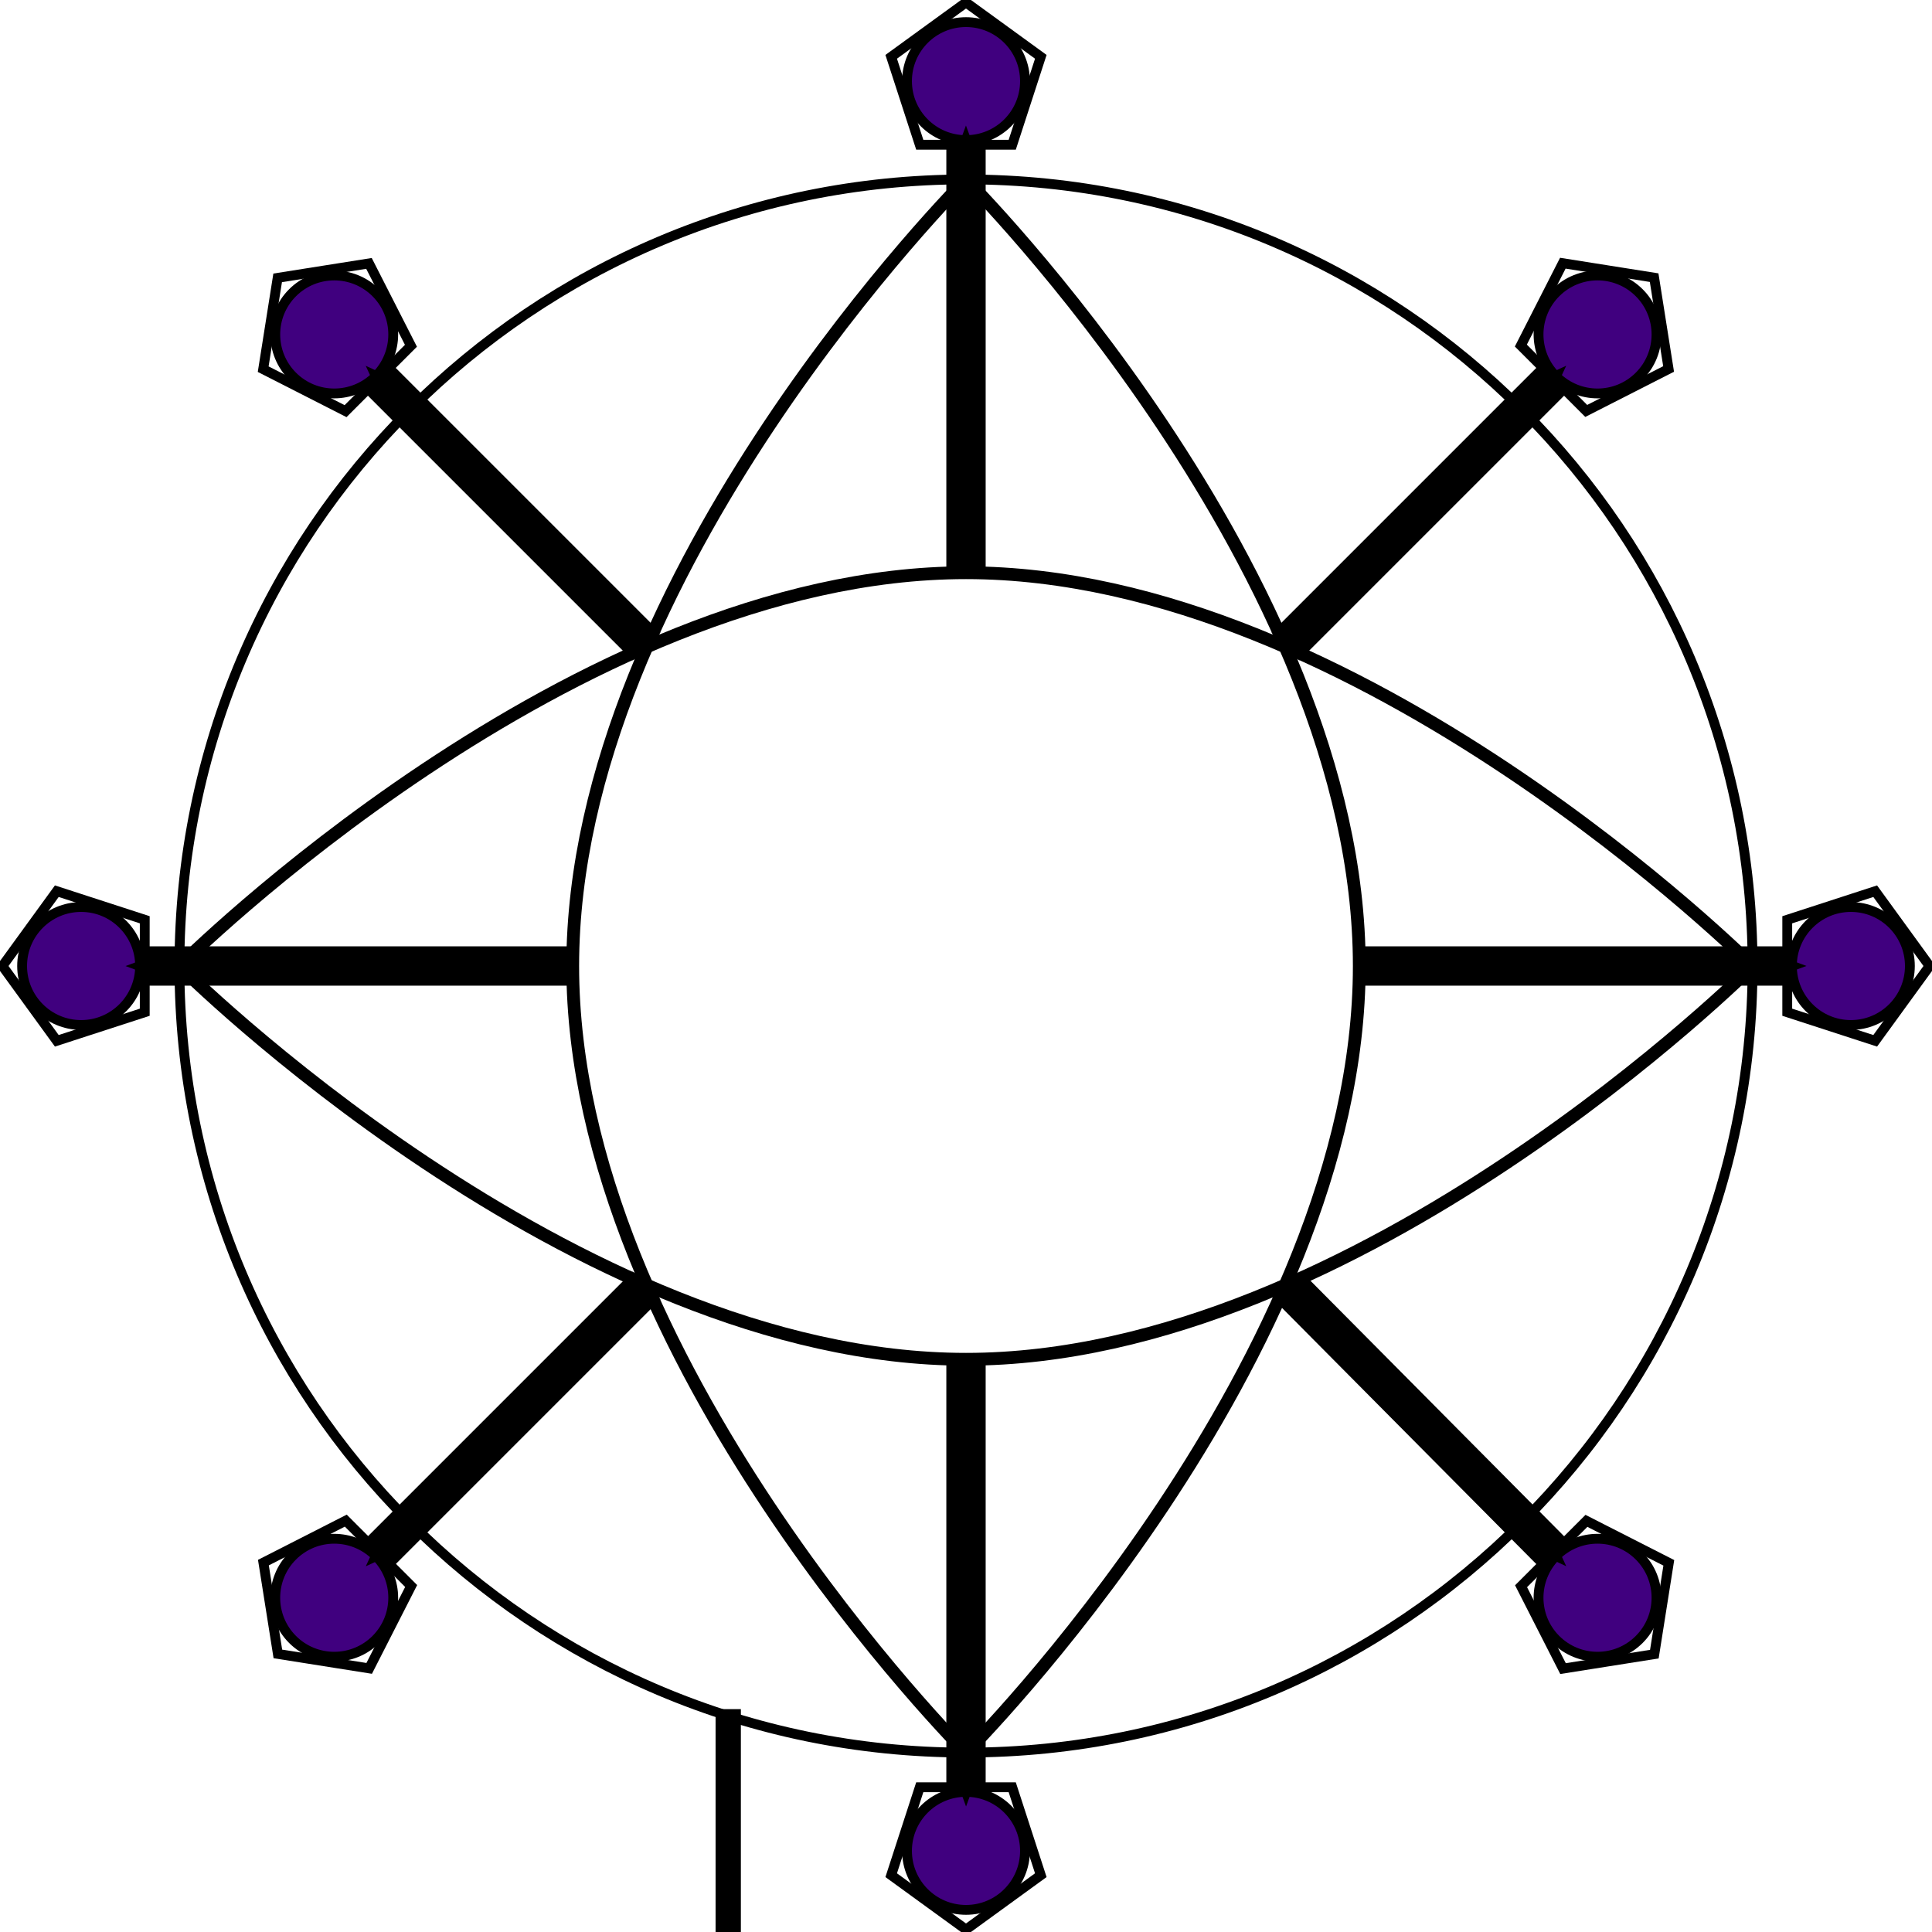 <?xml version="1.0" encoding="UTF-8" standalone="no"?>
<!-- Created with Inkscape (http://www.inkscape.org/) -->

<svg
   xmlns:osb="http://www.openswatchbook.org/uri/2009/osb"
   xmlns:dc="http://purl.org/dc/elements/1.1/"
   xmlns:cc="http://creativecommons.org/ns#"
   xmlns:rdf="http://www.w3.org/1999/02/22-rdf-syntax-ns#"
   xmlns:svg="http://www.w3.org/2000/svg"
   xmlns="http://www.w3.org/2000/svg"
   xmlns:sodipodi="http://sodipodi.sourceforge.net/DTD/sodipodi-0.dtd"
   xmlns:inkscape="http://www.inkscape.org/namespaces/inkscape"
   width="1965"
   height="1965"
   id="svg2"
   version="1.1"
   inkscape:version="0.48.2 r9819"
   sodipodi:docname="Mark - Thane.svg">
  <defs
     id="defs4">
    <marker
       inkscape:stockid="Arrow2Sstart"
       orient="auto"
       refY="0"
       refX="0"
       id="Arrow2Sstart"
       style="overflow:visible">
      <path
         id="path4468"
         style="font-size:12px;fill-rule:evenodd;stroke-width:0.625;stroke-linejoin:round"
         d="M 8.719,4.034 -2.207,0.016 8.719,-4.002 c -1.745,2.372 -1.735,5.617 -6e-7,8.035 z"
         transform="matrix(0.3,0,0,0.3,-0.69,0)"
         inkscape:connector-curvature="0" />
    </marker>
    <marker
       inkscape:stockid="Arrow1Sstart"
       orient="auto"
       refY="0"
       refX="0"
       id="Arrow1Sstart"
       style="overflow:visible">
      <path
         id="path4450"
         d="M 0,0 5,-5 -12.5,0 5,5 0,0 z"
         style="fill-rule:evenodd;stroke:#000000;stroke-width:1pt;marker-start:none"
         transform="matrix(0.2,0,0,0.2,1.2,0)"
         inkscape:connector-curvature="0" />
    </marker>
    <linearGradient
       id="linearGradient16716"
       osb:paint="solid">
      <stop
         style="stop-color:#000000;stop-opacity:1;"
         offset="0"
         id="stop16718" />
    </linearGradient>
    <marker
       inkscape:stockid="DiamondM"
       orient="auto"
       refY="0"
       refX="0"
       id="DiamondM"
       style="overflow:visible">
      <path
         id="path4521"
         d="M 0,-7.071 -7.071,0 0,7.071 7.071,0 0,-7.071 z"
         style="fill-rule:evenodd;stroke:#000000;stroke-width:1pt;marker-start:none"
         transform="scale(0.4,0.4)"
         inkscape:connector-curvature="0" />
    </marker>
    <marker
       inkscape:stockid="SquareL"
       orient="auto"
       refY="0"
       refX="0"
       id="SquareL"
       style="overflow:visible">
      <path
         id="path4509"
         d="M -5,-5 -5,5 5,5 5,-5 -5,-5 z"
         style="fill-rule:evenodd;stroke:#000000;stroke-width:1pt;marker-start:none"
         transform="scale(0.8,0.8)"
         inkscape:connector-curvature="0" />
    </marker>
    <marker
       inkscape:stockid="DotS"
       orient="auto"
       refY="0"
       refX="0"
       id="DotS"
       style="overflow:visible">
      <path
         id="path4506"
         d="m -2.5,-1 c 0,2.76 -2.24,5 -5,5 -2.76,0 -5,-2.24 -5,-5 0,-2.76 2.24,-5 5,-5 2.76,0 5,2.24 5,5 z"
         style="fill-rule:evenodd;stroke:#000000;stroke-width:1pt;marker-start:none;marker-end:none"
         transform="matrix(0.2,0,0,0.2,1.48,0.2)"
         inkscape:connector-curvature="0" />
    </marker>
    <marker
       inkscape:stockid="SquareS"
       orient="auto"
       refY="0"
       refX="0"
       id="SquareS"
       style="overflow:visible">
      <path
         id="path4515"
         d="M -5,-5 -5,5 5,5 5,-5 -5,-5 z"
         style="fill-rule:evenodd;stroke:#000000;stroke-width:1pt;marker-start:none"
         transform="scale(0.2,0.2)"
         inkscape:connector-curvature="0" />
    </marker>
    <marker
       inkscape:stockid="SquareM"
       orient="auto"
       refY="0"
       refX="0"
       id="SquareM"
       style="overflow:visible">
      <path
         id="path4512"
         d="M -5,-5 -5,5 5,5 5,-5 -5,-5 z"
         style="fill-rule:evenodd;stroke:#000000;stroke-width:1pt;marker-start:none"
         transform="scale(0.4,0.4)"
         inkscape:connector-curvature="0" />
    </marker>
    <marker
       style="overflow:visible"
       id="DistanceStart"
       refX="0"
       refY="0"
       orient="auto"
       inkscape:stockid="DistanceStart">
      <g
         id="g2300">
        <path
           style="fill:none;stroke:#ffffff;stroke-width:1.15;stroke-linecap:square"
           d="M 0,0 2,0"
           id="path2306"
           inkscape:connector-curvature="0" />
        <path
           style="fill:#000000;fill-rule:evenodd;stroke:none"
           d="M 0,0 13,4 9,0 13,-4 0,0 z"
           id="path2302"
           inkscape:connector-curvature="0" />
        <path
           style="fill:none;stroke:#000000;stroke-width:1;stroke-linecap:square"
           d="M 0,-4 0,40"
           id="path2304"
           inkscape:connector-curvature="0" />
      </g>
    </marker>
    <marker
       inkscape:stockid="DotM"
       orient="auto"
       refY="0"
       refX="0"
       id="DotM"
       style="overflow:visible">
      <path
         id="path4503"
         d="m -2.5,-1 c 0,2.76 -2.24,5 -5,5 -2.76,0 -5,-2.24 -5,-5 0,-2.76 2.24,-5 5,-5 2.76,0 5,2.24 5,5 z"
         style="fill-rule:evenodd;stroke:#000000;stroke-width:1pt;marker-start:none;marker-end:none"
         transform="matrix(0.4,0,0,0.4,2.96,0.4)"
         inkscape:connector-curvature="0" />
    </marker>
    <marker
       inkscape:stockid="Arrow2Send"
       orient="auto"
       refY="0"
       refX="0"
       id="Arrow2Send"
       style="overflow:visible">
      <path
         id="path4471"
         style="font-size:12px;fill-rule:evenodd;stroke-width:0.625;stroke-linejoin:round"
         d="M 8.719,4.034 -2.207,0.016 8.719,-4.002 c -1.745,2.372 -1.735,5.617 -6e-7,8.035 z"
         transform="matrix(-0.3,0,0,-0.3,0.69,0)"
         inkscape:connector-curvature="0" />
    </marker>
    <marker
       inkscape:stockid="Arrow1Lend"
       orient="auto"
       refY="0"
       refX="0"
       id="Arrow1Lend"
       style="overflow:visible">
      <path
         id="path4441"
         d="M 0,0 5,-5 -12.5,0 5,5 0,0 z"
         style="fill-rule:evenodd;stroke:#000000;stroke-width:1pt;marker-start:none"
         transform="matrix(-0.8,0,0,-0.8,-10,0)"
         inkscape:connector-curvature="0" />
    </marker>
    <marker
       inkscape:stockid="Arrow1Lstart"
       orient="auto"
       refY="0"
       refX="0"
       id="Arrow1Lstart"
       style="overflow:visible">
      <path
         id="path4438"
         d="M 0,0 5,-5 -12.5,0 5,5 0,0 z"
         style="fill-rule:evenodd;stroke:#000000;stroke-width:1pt;marker-start:none"
         transform="matrix(0.8,0,0,0.8,10,0)"
         inkscape:connector-curvature="0" />
    </marker>
    <inkscape:perspective
       sodipodi:type="inkscape:persp3d"
       inkscape:vp_x="0 : 1000 : 1"
       inkscape:vp_y="0 : 1000 : 0"
       inkscape:vp_z="2000 : 1000 : 1"
       inkscape:persp3d-origin="1000 : 666.66667 : 1"
       id="perspective3865" />
    <marker
       inkscape:stockid="DotM"
       orient="auto"
       refY="0"
       refX="0"
       id="DotM-8"
       style="overflow:visible">
      <path
         inkscape:connector-curvature="0"
         id="path4503-5"
         d="m -2.5,-1 c 0,2.76 -2.24,5 -5,5 -2.76,0 -5,-2.24 -5,-5 0,-2.76 2.24,-5 5,-5 2.76,0 5,2.24 5,5 z"
         style="fill-rule:evenodd;stroke:#000000;stroke-width:1pt;marker-start:none;marker-end:none"
         transform="matrix(0.4,0,0,0.4,2.96,0.4)" />
    </marker>
    <marker
       inkscape:stockid="DotM"
       orient="auto"
       refY="0"
       refX="0"
       id="marker6567"
       style="overflow:visible">
      <path
         inkscape:connector-curvature="0"
         id="path6569"
         d="m -2.5,-1 c 0,2.76 -2.24,5 -5,5 -2.76,0 -5,-2.24 -5,-5 0,-2.76 2.24,-5 5,-5 2.76,0 5,2.24 5,5 z"
         style="fill-rule:evenodd;stroke:#000000;stroke-width:1pt;marker-start:none;marker-end:none"
         transform="matrix(0.4,0,0,0.4,2.96,0.4)" />
    </marker>
    <marker
       inkscape:stockid="SquareM"
       orient="auto"
       refY="0"
       refX="0"
       id="SquareM-6"
       style="overflow:visible">
      <path
         inkscape:connector-curvature="0"
         id="path4512-1"
         d="M -5,-5 -5,5 5,5 5,-5 -5,-5 z"
         style="fill-rule:evenodd;stroke:#000000;stroke-width:1pt;marker-start:none"
         transform="scale(0.4,0.4)" />
    </marker>
    <marker
       inkscape:stockid="DotM"
       orient="auto"
       refY="0"
       refX="0"
       id="marker6567-8"
       style="overflow:visible">
      <path
         inkscape:connector-curvature="0"
         id="path6569-9"
         d="m -2.5,-1 c 0,2.76 -2.24,5 -5,5 -2.76,0 -5,-2.24 -5,-5 0,-2.76 2.24,-5 5,-5 2.76,0 5,2.24 5,5 z"
         style="fill-rule:evenodd;stroke:#000000;stroke-width:1pt;marker-start:none;marker-end:none"
         transform="matrix(0.4,0,0,0.4,2.96,0.4)" />
    </marker>
    <marker
       inkscape:stockid="SquareM"
       orient="auto"
       refY="0"
       refX="0"
       id="marker11288"
       style="overflow:visible">
      <path
         inkscape:connector-curvature="0"
         id="path11290"
         d="M -5,-5 -5,5 5,5 5,-5 -5,-5 z"
         style="fill-rule:evenodd;stroke:#000000;stroke-width:1pt;marker-start:none"
         transform="scale(0.4,0.4)" />
    </marker>
  </defs>
  <sodipodi:namedview
     id="base"
     pagecolor="#ffffff"
     bordercolor="#666666"
     borderopacity="1.0"
     inkscape:pageopacity="0.0"
     inkscape:pageshadow="2"
     inkscape:zoom="0.47375082"
     inkscape:cx="1051.3726"
     inkscape:cy="944.66106"
     inkscape:document-units="px"
     inkscape:current-layer="layer1"
     showgrid="false"
     showborder="true"
     borderlayer="false"
     inkscape:showpageshadow="false"
     fit-margin-top="0"
     fit-margin-left="0"
     fit-margin-right="0"
     fit-margin-bottom="0"
     showguides="false"
     objecttolerance="10000"
     inkscape:guide-bbox="true"
     inkscape:window-width="1680"
     inkscape:window-height="984"
     inkscape:window-x="-8"
     inkscape:window-y="-8"
     inkscape:window-maximized="1">
    <inkscape:grid
       type="xygrid"
       id="grid2985"
       empspacing="5"
       visible="true"
       enabled="true"
       snapvisiblegridlinesonly="true" />
    <sodipodi:guide
       orientation="1,0"
       position="182.5,982.5"
       id="guide4202" />
    <sodipodi:guide
       orientation="0,1"
       position="982.5,1782.5"
       id="guide4204" />
    <sodipodi:guide
       orientation="1,0"
       position="1782.5,982.5"
       id="guide4206" />
    <sodipodi:guide
       orientation="0,1"
       position="982.5,182.5"
       id="guide4208" />
    <sodipodi:guide
       orientation="1,0"
       position="582.5,982.5"
       id="guide4394" />
    <sodipodi:guide
       orientation="1,0"
       position="1382.5,982.5"
       id="guide4396" />
    <sodipodi:guide
       orientation="0,1"
       position="982.5,1382.5"
       id="guide4398" />
    <sodipodi:guide
       orientation="0,1"
       position="982.5,582.5"
       id="guide4400" />
    <sodipodi:guide
       orientation="1,0"
       position="982.5,1772.5"
       id="guide16680" />
    <sodipodi:guide
       orientation="-0.707,0.707"
       position="657.5,1306.5"
       id="guide16682" />
    <sodipodi:guide
       orientation="0,1"
       position="562.5,982.5"
       id="guide16684" />
    <sodipodi:guide
       orientation="-0.707,0.707"
       position="982.5,982.5"
       id="guide16686" />
    <sodipodi:guide
       orientation="0.707,0.707"
       position="982.5,982.5"
       id="guide16688" />
    <sodipodi:guide
       orientation="-0.707,0.707"
       position="1307.5,657.5"
       id="guide16690" />
    <sodipodi:guide
       orientation="0.707,0.707"
       position="1307.5,1307.5"
       id="guide16692" />
    <sodipodi:guide
       orientation="0.707,0.707"
       position="657.5,657.5"
       id="guide16694" />
  </sodipodi:namedview>
  <g
     inkscape:label="Layer 1"
     inkscape:groupmode="layer"
     id="layer1"
     transform="translate(-17.5,930.138)">
    <path
       sodipodi:type="star"
       style="fill:none;stroke:#000000;stroke-width:10;stroke-linecap:butt;stroke-linejoin:miter;stroke-miterlimit:4;stroke-opacity:1;stroke-dasharray:none"
       id="path3004"
       sodipodi:sides="5"
       sodipodi:cx="1000"
       sodipodi:cy="80"
       sodipodi:r1="80"
       sodipodi:r2="64.721359"
       sodipodi:arg1="-1.5707963"
       sodipodi:arg2="-0.9424778"
       inkscape:flatsided="true"
       inkscape:rounded="0"
       inkscape:randomized="0"
       d="m 1000,0 76.085,55.279 -29.062,89.443 -94.046,0 -29.062,-89.443 z"
       transform="translate(0,-927.638)"
       inkscape:transform-center-y="-7.6393202" />
    <path
       sodipodi:type="star"
       style="fill:none;stroke:#000000;stroke-width:10;stroke-linecap:butt;stroke-linejoin:miter;stroke-miterlimit:4;stroke-opacity:1;stroke-dasharray:none"
       id="path3779"
       sodipodi:sides="5"
       sodipodi:cx="1000"
       sodipodi:cy="2000"
       sodipodi:r1="80"
       sodipodi:r2="64.721359"
       sodipodi:arg1="1.5707963"
       sodipodi:arg2="2.1991149"
       inkscape:flatsided="true"
       inkscape:rounded="0"
       inkscape:randomized="0"
       d="m 1000,2080 -76.085,-55.279 29.062,-89.443 94.046,0 29.062,89.443 z"
       transform="translate(-2.1435917e-6,-1047.638)"
       inkscape:transform-center-y="7.6393202" />
    <path
       transform="matrix(0,-1,1,0,20,1052.362)"
       sodipodi:type="star"
       style="fill:none;stroke:#000000;stroke-width:10;stroke-linecap:butt;stroke-linejoin:miter;stroke-miterlimit:4;stroke-opacity:1;stroke-dasharray:none"
       id="path3004-1"
       sodipodi:sides="5"
       sodipodi:cx="1000"
       sodipodi:cy="80"
       sodipodi:r1="80"
       sodipodi:r2="64.721359"
       sodipodi:arg1="-1.5707963"
       sodipodi:arg2="-0.9424778"
       inkscape:flatsided="true"
       inkscape:rounded="0"
       inkscape:randomized="0"
       d="m 1000,0 76.085,55.279 -29.062,89.443 -94.046,0 -29.062,-89.443 z"
       inkscape:transform-center-y="2.873261e-005"
       inkscape:transform-center-x="7.6393202" />
    <path
       transform="matrix(0,1,-1,0,1980,-947.638)"
       sodipodi:type="star"
       style="fill:none;stroke:#000000;stroke-width:10;stroke-linecap:butt;stroke-linejoin:miter;stroke-miterlimit:4;stroke-opacity:1;stroke-dasharray:none"
       id="path3004-7"
       sodipodi:sides="5"
       sodipodi:cx="1000"
       sodipodi:cy="80"
       sodipodi:r1="80"
       sodipodi:r2="64.721359"
       sodipodi:arg1="-1.5707963"
       sodipodi:arg2="-0.9424778"
       inkscape:flatsided="true"
       inkscape:rounded="0"
       inkscape:randomized="0"
       d="m 1000,0 76.085,55.279 -29.062,89.443 -94.046,0 -29.062,-89.443 z"
       inkscape:transform-center-x="-7.6393189" />
    <path
       sodipodi:type="arc"
       style="fill:none;stroke:#000000;stroke-width:10;stroke-miterlimit:4;stroke-opacity:1;stroke-dasharray:none"
       id="path3808"
       sodipodi:cx="1000"
       sodipodi:cy="1000"
       sodipodi:rx="800"
       sodipodi:ry="800"
       d="m 1800,1000 c 0,441.828 -358.172,800 -800,800 -441.828,0 -800,-358.172 -800,-800 0,-441.828 358.172,-800 800,-800 441.828,0 800,358.172 800,800 z"
       transform="translate(0,-947.638)" />
    <path
       transform="matrix(0.707,0.707,-0.707,0.707,992.893,-1354.745)"
       sodipodi:type="star"
       style="fill:none;stroke:#000000;stroke-width:10;stroke-linecap:butt;stroke-linejoin:miter;stroke-miterlimit:4;stroke-opacity:1;stroke-dasharray:none"
       id="path3004-7-4"
       sodipodi:sides="5"
       sodipodi:cx="1000"
       sodipodi:cy="80"
       sodipodi:r1="80"
       sodipodi:r2="64.721359"
       sodipodi:arg1="-1.5707963"
       sodipodi:arg2="-0.9424778"
       inkscape:flatsided="true"
       inkscape:rounded="0"
       inkscape:randomized="0"
       d="m 1000,0 76.085,55.279 -29.062,89.443 -94.046,0 -29.062,-89.443 z"
       inkscape:transform-center-x="3.8672364"
       inkscape:transform-center-y="3.8672937" />
    <path
       transform="matrix(0.707,-0.707,0.707,0.707,-407.107,59.469)"
       sodipodi:type="star"
       style="fill:none;stroke:#000000;stroke-width:10;stroke-linecap:butt;stroke-linejoin:miter;stroke-miterlimit:4;stroke-opacity:1;stroke-dasharray:none"
       id="path3004-17"
       sodipodi:sides="5"
       sodipodi:cx="1000"
       sodipodi:cy="80"
       sodipodi:r1="80"
       sodipodi:r2="64.721359"
       sodipodi:arg1="-1.5707963"
       sodipodi:arg2="-0.9424778"
       inkscape:flatsided="true"
       inkscape:rounded="0"
       inkscape:randomized="0"
       d="m 1000,0 76.085,55.279 -29.062,89.443 -94.046,0 -29.062,-89.443 z"
       inkscape:transform-center-y="3.8672741"
       inkscape:transform-center-x="-3.8672737" />
    <path
       sodipodi:type="star"
       style="fill:none;stroke:#000000;stroke-width:10;stroke-linecap:butt;stroke-linejoin:miter;stroke-miterlimit:4;stroke-opacity:1;stroke-dasharray:none"
       id="path3779-7"
       sodipodi:sides="5"
       sodipodi:cx="1000"
       sodipodi:cy="2000"
       sodipodi:r1="80"
       sodipodi:r2="64.721359"
       sodipodi:arg1="1.5707963"
       sodipodi:arg2="2.1991149"
       inkscape:flatsided="true"
       inkscape:rounded="0"
       inkscape:randomized="0"
       d="m 1000,2080 -76.085,-55.279 29.062,-89.443 94.046,0 29.062,89.443 z"
       transform="matrix(0.707,0.707,-0.707,0.707,1063.675,-1425.527)"
       inkscape:transform-center-y="-3.8673697"
       inkscape:transform-center-x="-3.8673927" />
    <path
       transform="matrix(-0.707,0.707,-0.707,-0.707,2407.107,45.255)"
       sodipodi:type="star"
       style="fill:none;stroke:#000000;stroke-width:10;stroke-linecap:butt;stroke-linejoin:miter;stroke-miterlimit:4;stroke-opacity:1;stroke-dasharray:none"
       id="path3004-17-6"
       sodipodi:sides="5"
       sodipodi:cx="1000"
       sodipodi:cy="80"
       sodipodi:r1="80"
       sodipodi:r2="64.721359"
       sodipodi:arg1="-1.5707963"
       sodipodi:arg2="-0.9424778"
       inkscape:flatsided="true"
       inkscape:rounded="0"
       inkscape:randomized="0"
       d="m 1000,0 76.085,55.279 -29.062,89.443 -94.046,0 -29.062,-89.443 z"
       inkscape:transform-center-y="-3.8672743"
       inkscape:transform-center-x="3.8672351" />
    <path
       sodipodi:type="arc"
       style="fill:#40007f;fill-opacity:1;stroke:#000000;stroke-width:10;stroke-miterlimit:4;stroke-opacity:1;stroke-dasharray:none"
       id="path4118"
       sodipodi:cx="1000"
       sodipodi:cy="80"
       sodipodi:rx="60"
       sodipodi:ry="60"
       d="m 1060,80 c 0,33.137 -26.863,60 -60,60 -33.137,0 -60,-26.863 -60,-60 0,-33.137 26.863,-60 60,-60 33.137,0 60,26.863 60,60 z"
       transform="translate(0,-927.638)" />
    <path
       transform="matrix(0.707,-0.707,0.707,0.707,-406.102,60.474)"
       sodipodi:type="arc"
       style="fill:#40007f;fill-opacity:1;stroke:#000000;stroke-width:10;stroke-miterlimit:4;stroke-opacity:1;stroke-dasharray:none"
       id="path4118-1"
       sodipodi:cx="1000"
       sodipodi:cy="80"
       sodipodi:rx="60"
       sodipodi:ry="60"
       d="m 1060,80 c 0,33.137 -26.863,60 -60,60 -33.137,0 -60,-26.863 -60,-60 0,-33.137 26.863,-60 60,-60 33.137,0 60,26.863 60,60 z" />
    <path
       transform="translate(-900,-27.638)"
       sodipodi:type="arc"
       style="fill:#40007f;fill-opacity:1;stroke:#000000;stroke-width:10;stroke-miterlimit:4;stroke-opacity:1;stroke-dasharray:none"
       id="path4118-4"
       sodipodi:cx="1000"
       sodipodi:cy="80"
       sodipodi:rx="60"
       sodipodi:ry="60"
       d="m 1060,80 c 0,33.137 -26.863,60 -60,60 -33.137,0 -60,-26.863 -60,-60 0,-33.137 26.863,-60 60,-60 33.137,0 60,26.863 60,60 z" />
    <path
       transform="translate(0,872.362)"
       sodipodi:type="arc"
       style="fill:#40007f;fill-opacity:1;stroke:#000000;stroke-width:10;stroke-miterlimit:4;stroke-opacity:1;stroke-dasharray:none"
       id="path4118-2"
       sodipodi:cx="1000"
       sodipodi:cy="80"
       sodipodi:rx="60"
       sodipodi:ry="60"
       d="m 1060,80 c 0,33.137 -26.863,60 -60,60 -33.137,0 -60,-26.863 -60,-60 0,-33.137 26.863,-60 60,-60 33.137,0 60,26.863 60,60 z" />
    <path
       transform="translate(900,-27.638)"
       sodipodi:type="arc"
       style="fill:#40007f;fill-opacity:1;stroke:#000000;stroke-width:10;stroke-miterlimit:4;stroke-opacity:1;stroke-dasharray:none"
       id="path4118-3"
       sodipodi:cx="1000"
       sodipodi:cy="80"
       sodipodi:rx="60"
       sodipodi:ry="60"
       d="m 1060,80 c 0,33.137 -26.863,60 -60,60 -33.137,0 -60,-26.863 -60,-60 0,-33.137 26.863,-60 60,-60 33.137,0 60,26.863 60,60 z" />
    <path
       transform="matrix(0.707,-0.707,0.707,0.707,878.751,60.474)"
       sodipodi:type="arc"
       style="fill:#40007f;fill-opacity:1;stroke:#000000;stroke-width:10;stroke-miterlimit:4;stroke-opacity:1;stroke-dasharray:none"
       id="path4118-1-2"
       sodipodi:cx="1000"
       sodipodi:cy="80"
       sodipodi:rx="60"
       sodipodi:ry="60"
       d="m 1060,80 c 0,33.137 -26.863,60 -60,60 -33.137,0 -60,-26.863 -60,-60 0,-33.137 26.863,-60 60,-60 33.137,0 60,26.863 60,60 z" />
    <path
       transform="matrix(0.707,-0.707,0.707,0.707,878.751,1345.327)"
       sodipodi:type="arc"
       style="fill:#40007f;fill-opacity:1;stroke:#000000;stroke-width:10;stroke-miterlimit:4;stroke-opacity:1;stroke-dasharray:none"
       id="path4118-1-21"
       sodipodi:cx="1000"
       sodipodi:cy="80"
       sodipodi:rx="60"
       sodipodi:ry="60"
       d="m 1060,80 c 0,33.137 -26.863,60 -60,60 -33.137,0 -60,-26.863 -60,-60 0,-33.137 26.863,-60 60,-60 33.137,0 60,26.863 60,60 z" />
    <path
       transform="matrix(0.707,-0.707,0.707,0.707,-406.102,1345.327)"
       sodipodi:type="arc"
       style="fill:#40007f;fill-opacity:1;stroke:#000000;stroke-width:10;stroke-miterlimit:4;stroke-opacity:1;stroke-dasharray:none"
       id="path4118-1-6"
       sodipodi:cx="1000"
       sodipodi:cy="80"
       sodipodi:rx="60"
       sodipodi:ry="60"
       d="m 1060,80 c 0,33.137 -26.863,60 -60,60 -33.137,0 -60,-26.863 -60,-60 0,-33.137 26.863,-60 60,-60 33.137,0 60,26.863 60,60 z" />
    <path
       style="fill:none;stroke:#000000;stroke-width:13;stroke-linecap:butt;stroke-linejoin:miter;stroke-miterlimit:4;stroke-opacity:1;stroke-dasharray:none"
       d="m 1000,1800 c 0,0 -400,-400 -400,-800 0,-400 400,-800 400,-800 0,0 400,400 400,800 0,400 -400,800 -400,800 z"
       id="path4421"
       inkscape:connector-curvature="0"
       transform="translate(0,-947.638)" />
    <path
       style="fill:none;stroke:#000000;stroke-width:13;stroke-linecap:butt;stroke-linejoin:miter;stroke-miterlimit:4;stroke-opacity:1;stroke-dasharray:none"
       d="m 200,1000 c 0,0 400,-400 800,-400 400,0 800,400 800,400 0,0 -400,400 -800,400 -400,0 -800,-400 -800,-400"
       id="path4423"
       inkscape:connector-curvature="0"
       transform="translate(0,-947.638)" />
    <flowRoot
       xml:space="preserve"
       id="flowRoot11403"
       style="font-size:40px;font-style:normal;font-weight:normal;line-height:125%;letter-spacing:0px;word-spacing:0px;fill:#000000;fill-opacity:1;stroke:none;font-family:Sans;stroke-width:1;stroke-miterlimit:4;stroke-dasharray:none"><flowRegion
         id="flowRegion11405"><rect
           id="rect11407"
           width="25.729"
           height="370.159"
           x="745.298"
           y="808.188"
           style="stroke-width:1;stroke-miterlimit:4;stroke-dasharray:none" /></flowRegion><flowPara
         id="flowPara11409" /></flowRoot>    <path
       style="fill:none;stroke:#000000;stroke-width:40;stroke-linecap:butt;stroke-linejoin:miter;stroke-miterlimit:4;stroke-opacity:1;stroke-dasharray:none;marker-start:none;marker-end:url(#Arrow2Send)"
       d="m 1000,600 0,-440"
       id="path16696"
       inkscape:connector-curvature="0"
       transform="translate(0,-947.638)" />
    <path
       style="fill:none;stroke:#000000;stroke-width:40;stroke-linecap:butt;stroke-linejoin:miter;stroke-miterlimit:4;stroke-opacity:1;stroke-dasharray:none;marker-mid:none;marker-end:url(#Arrow2Send)"
       d="M 1325,675 1600,400"
       id="path16700"
       inkscape:connector-curvature="0"
       transform="translate(0,-947.638)" />
    <path
       style="fill:none;stroke:#000000;stroke-width:1;stroke-linecap:butt;stroke-linejoin:miter;stroke-opacity:1;stroke-miterlimit:4;stroke-dasharray:none"
       d="m 1400,1000 440,0"
       id="path16702"
       inkscape:connector-curvature="0"
       transform="translate(0,-947.638)" />
    <path
       style="color:#000000;fill:none;stroke:#000000;stroke-width:40;stroke-linecap:butt;stroke-linejoin:miter;stroke-miterlimit:4;stroke-opacity:1;stroke-dasharray:none;stroke-dashoffset:0;marker:none;marker-end:url(#Arrow2Send);visibility:visible;display:inline;overflow:visible;enable-background:accumulate"
       d="m 1400,52.362 440,0"
       id="path16704"
       inkscape:connector-curvature="0" />
    <path
       style="color:#000000;fill:none;stroke:#000000;stroke-width:40;stroke-linecap:butt;stroke-linejoin:miter;stroke-miterlimit:4;stroke-opacity:1;stroke-dasharray:none;stroke-dashoffset:0;marker:none;marker-end:url(#Arrow2Send);visibility:visible;display:inline;overflow:visible;enable-background:accumulate"
       d="m 1000,1400 0,440"
       id="path16706"
       inkscape:connector-curvature="0"
       transform="translate(0,-947.638)" />
    <path
       style="color:#000000;fill:none;stroke:#000000;stroke-width:40;stroke-linecap:butt;stroke-linejoin:miter;stroke-miterlimit:4;stroke-opacity:1;stroke-dasharray:none;stroke-dashoffset:0;marker:none;marker-start:url(#Arrow2Sstart);visibility:visible;display:inline;overflow:visible;enable-background:accumulate"
       d="m 160,1000 440,0"
       id="path16708"
       inkscape:connector-curvature="0"
       transform="translate(0,-947.638)" />
    <path
       style="color:#000000;fill:none;stroke:#000000;stroke-width:40;stroke-linecap:butt;stroke-linejoin:miter;stroke-miterlimit:4;stroke-opacity:1;stroke-dasharray:none;stroke-dashoffset:0;marker:none;marker-end:url(#Arrow2Send);visibility:visible;display:inline;overflow:visible;enable-background:accumulate"
       d="M 675,675 400,400"
       id="path16710"
       inkscape:connector-curvature="0"
       transform="translate(0,-947.638)" />
    <path
       style="color:#000000;fill:none;stroke:#000000;stroke-width:40;stroke-linecap:butt;stroke-linejoin:miter;stroke-miterlimit:4;stroke-opacity:1;stroke-dasharray:none;stroke-dashoffset:0;marker:none;marker-start:url(#Arrow2Sstart);visibility:visible;display:inline;overflow:visible;enable-background:accumulate"
       d="M 400,1600 675,1325"
       id="path16712"
       inkscape:connector-curvature="0"
       transform="translate(0,-947.638)" />
    <path
       style="color:#000000;fill:none;stroke:#000000;stroke-width:40;stroke-linecap:butt;stroke-linejoin:miter;stroke-miterlimit:4;stroke-opacity:1;stroke-dasharray:none;stroke-dashoffset:0;marker:none;marker-end:url(#Arrow2Send);visibility:visible;display:inline;overflow:visible;enable-background:accumulate"
       d="m 1327,1325 273,275"
       id="path16714"
       inkscape:connector-curvature="0"
       transform="translate(0,-947.638)" />
  </g>
</svg>
